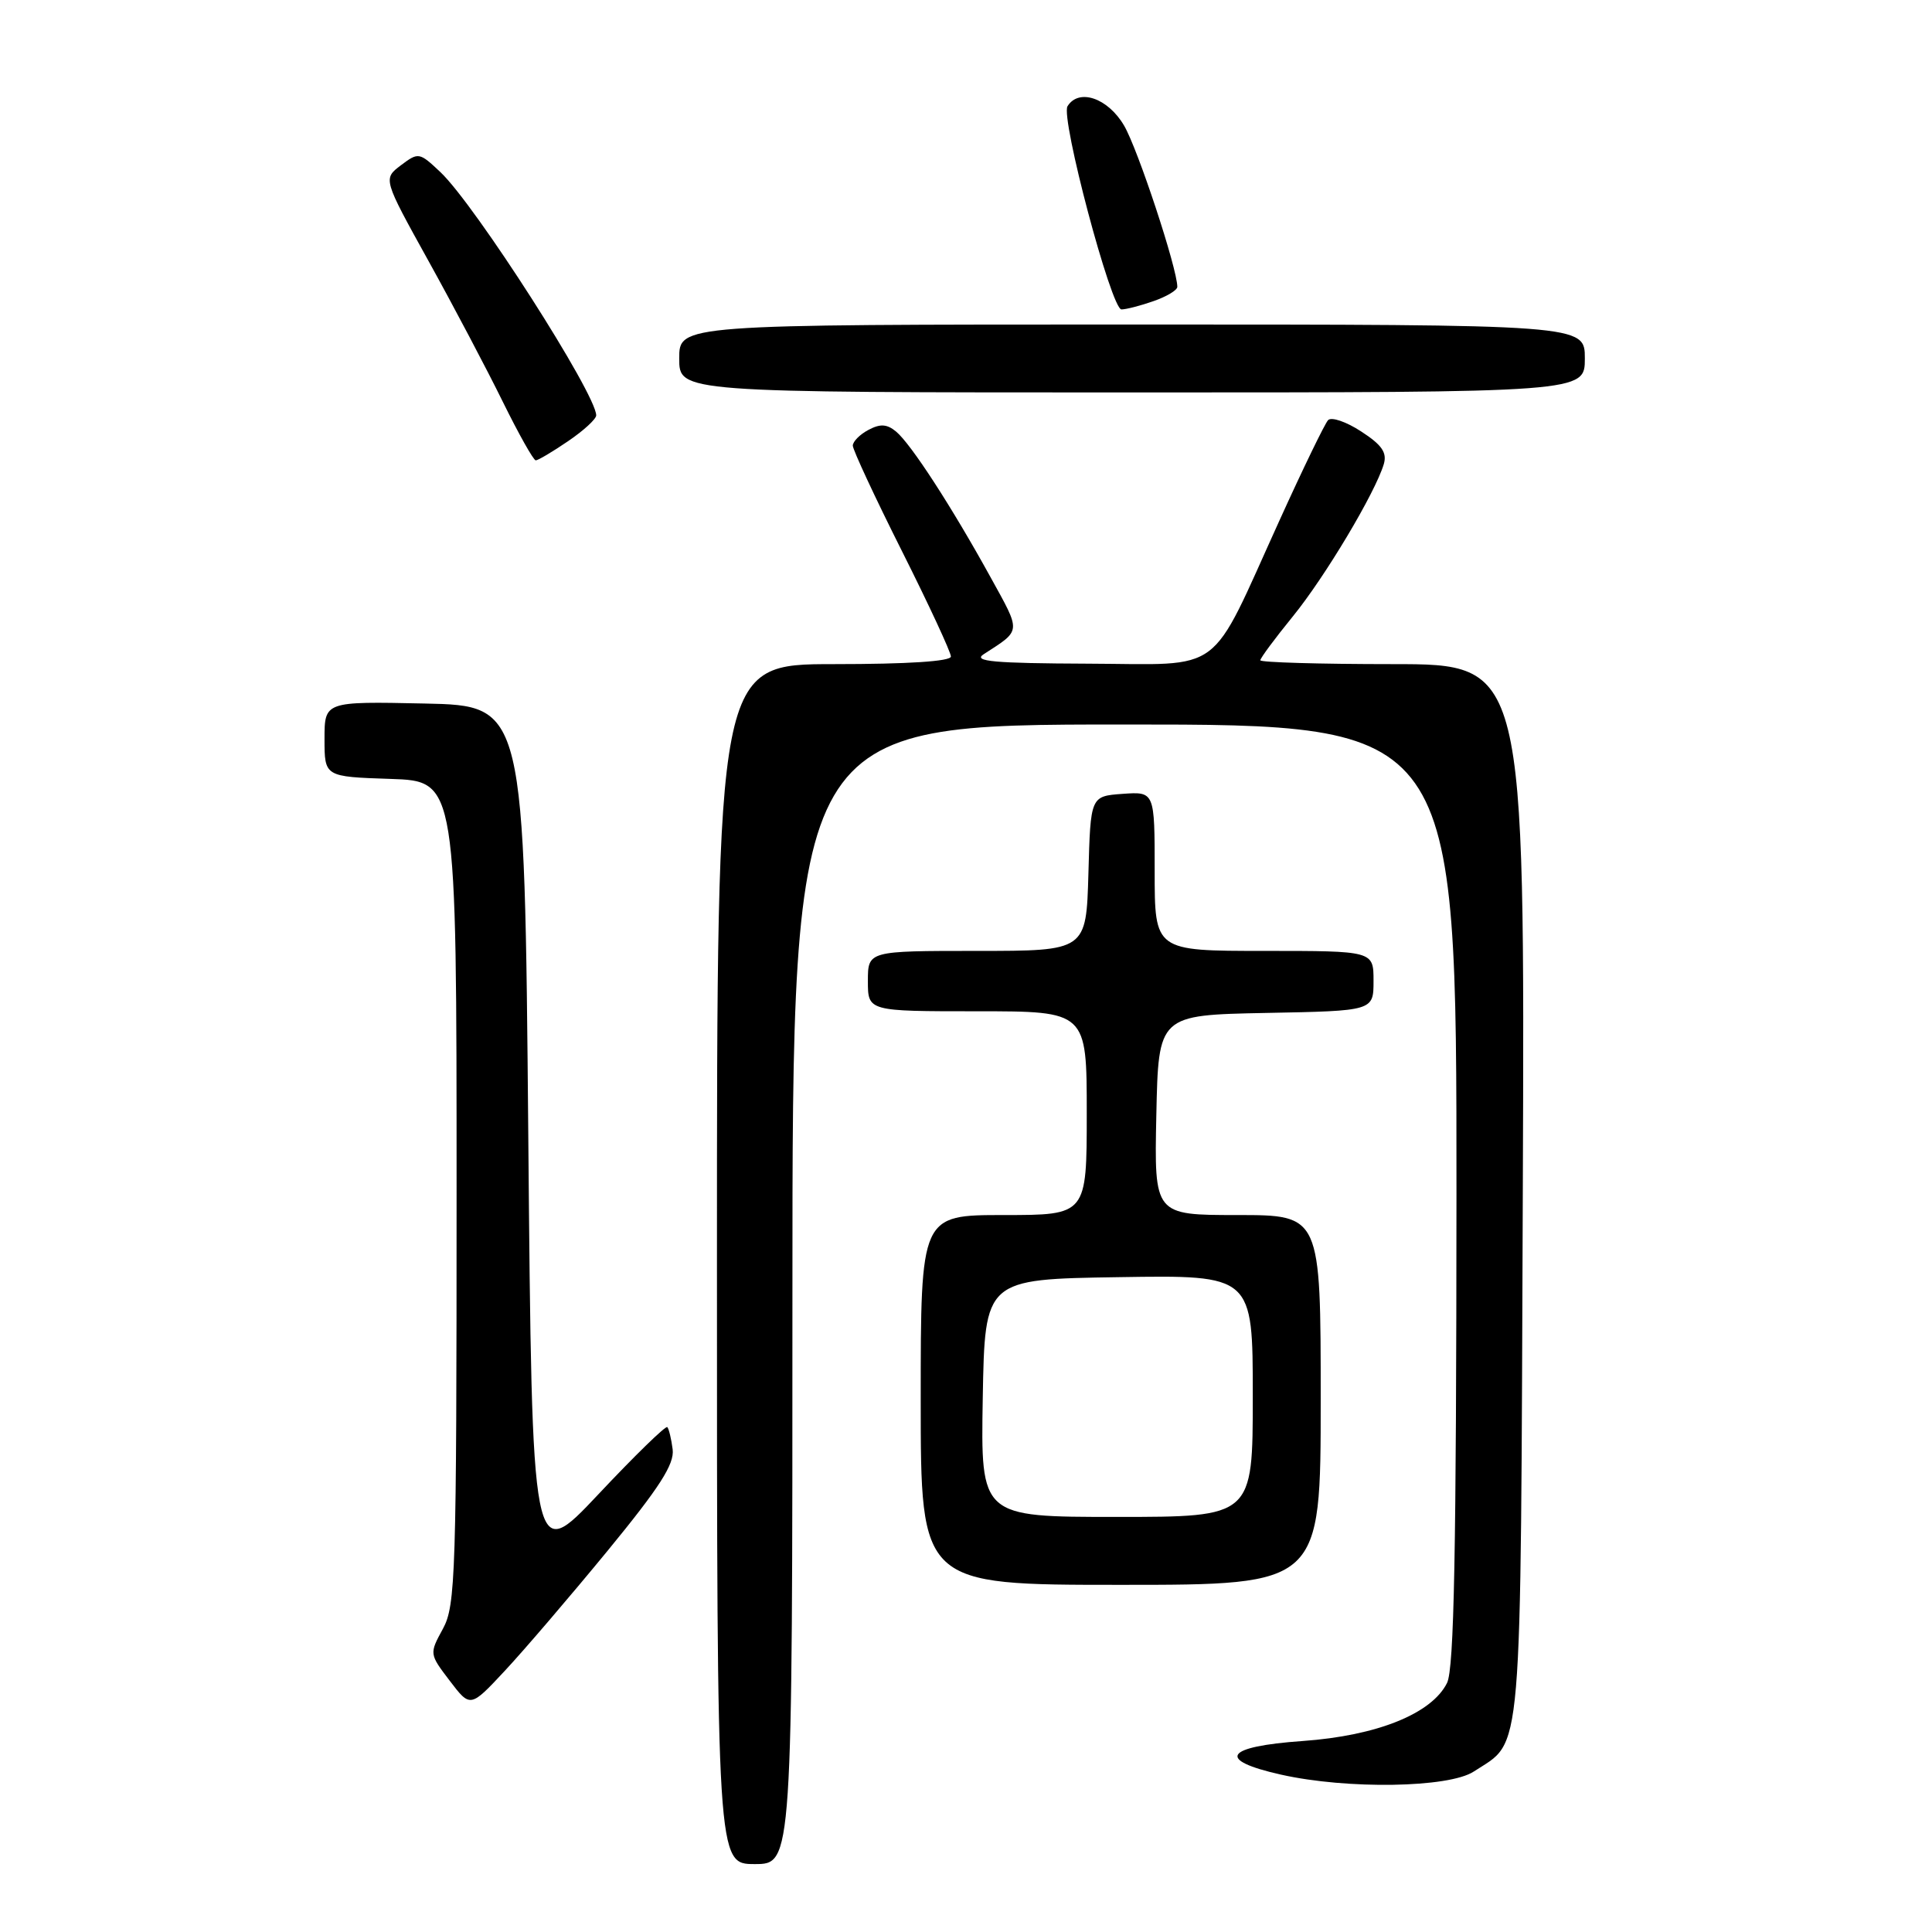 <?xml version="1.0" encoding="UTF-8" standalone="no"?>
<!DOCTYPE svg PUBLIC "-//W3C//DTD SVG 1.1//EN" "http://www.w3.org/Graphics/SVG/1.1/DTD/svg11.dtd" >
<svg xmlns="http://www.w3.org/2000/svg" xmlns:xlink="http://www.w3.org/1999/xlink" version="1.1" viewBox="0 0 256 256">
 <g >
 <path fill="currentColor"
d=" M 105.00 171.50 C 105.00 96.00 105.00 96.00 149.00 96.00 C 193.00 96.00 193.00 96.00 192.99 158.25 C 192.97 205.61 192.68 221.10 191.74 223.00 C 189.72 227.07 182.47 229.99 172.64 230.69 C 162.25 231.42 161.09 233.21 169.75 235.15 C 178.53 237.12 191.98 236.90 195.28 234.74 C 201.84 230.44 201.47 234.76 201.78 157.79 C 202.05 88.00 202.05 88.00 184.53 88.00 C 174.89 88.00 167.00 87.77 167.00 87.49 C 167.00 87.20 168.93 84.60 171.29 81.70 C 175.56 76.46 182.21 65.33 183.36 61.50 C 183.81 59.97 183.11 58.95 180.36 57.17 C 178.39 55.88 176.42 55.21 175.98 55.67 C 175.55 56.12 172.64 62.12 169.52 69.00 C 160.07 89.79 162.45 88.01 144.17 87.94 C 131.67 87.89 128.87 87.64 130.34 86.69 C 135.39 83.42 135.34 83.90 131.25 76.48 C 126.10 67.13 120.69 58.80 118.73 57.18 C 117.52 56.18 116.63 56.13 115.06 56.97 C 113.93 57.57 113.00 58.51 113.00 59.05 C 113.00 59.59 115.92 65.87 119.50 73.00 C 123.08 80.13 126.00 86.43 126.00 86.99 C 126.00 87.63 120.31 88.00 110.50 88.00 C 95.00 88.00 95.00 88.00 95.00 167.50 C 95.00 247.00 95.00 247.00 100.00 247.00 C 105.00 247.00 105.00 247.00 105.00 171.50 Z  M 80.48 205.52 C 87.43 197.05 89.38 194.01 89.13 192.04 C 88.95 190.64 88.63 189.32 88.42 189.10 C 88.21 188.88 84.09 192.89 79.27 198.02 C 70.50 207.33 70.50 207.33 70.00 150.42 C 69.50 93.50 69.50 93.50 56.25 93.22 C 43.00 92.94 43.00 92.94 43.00 97.93 C 43.00 102.92 43.00 102.92 51.75 103.21 C 60.50 103.50 60.50 103.50 60.50 158.00 C 60.50 208.74 60.37 212.73 58.69 215.82 C 56.88 219.14 56.88 219.15 59.60 222.72 C 62.32 226.29 62.32 226.29 66.91 221.37 C 69.44 218.66 75.54 211.53 80.48 205.52 Z  M 175.00 185.50 C 175.00 161.00 175.00 161.00 163.97 161.00 C 152.94 161.00 152.94 161.00 153.22 147.75 C 153.50 134.50 153.50 134.50 167.75 134.22 C 182.00 133.95 182.00 133.95 182.00 129.97 C 182.00 126.00 182.00 126.00 167.50 126.00 C 153.00 126.00 153.00 126.00 153.00 115.44 C 153.00 104.89 153.00 104.89 148.75 105.19 C 144.50 105.50 144.50 105.50 144.22 115.75 C 143.93 126.00 143.93 126.00 129.47 126.00 C 115.00 126.00 115.00 126.00 115.00 130.00 C 115.00 134.00 115.00 134.00 129.50 134.00 C 144.00 134.00 144.00 134.00 144.00 147.50 C 144.00 161.00 144.00 161.00 133.00 161.00 C 122.00 161.00 122.00 161.00 122.00 185.50 C 122.00 210.00 122.00 210.00 148.50 210.00 C 175.00 210.00 175.00 210.00 175.00 185.50 Z  M 75.27 58.46 C 77.32 57.07 79.00 55.53 79.00 55.04 C 79.00 52.20 62.96 27.15 58.36 22.81 C 55.56 20.17 55.45 20.15 53.12 21.90 C 50.75 23.70 50.75 23.70 56.79 34.60 C 60.11 40.59 64.54 48.99 66.63 53.25 C 68.73 57.51 70.69 61.00 70.99 61.00 C 71.29 61.00 73.22 59.86 75.27 58.46 Z  M 210.00 47.50 C 210.00 43.00 210.00 43.00 150.00 43.00 C 90.00 43.00 90.00 43.00 90.00 47.50 C 90.00 52.00 90.00 52.00 150.00 52.00 C 210.00 52.00 210.00 52.00 210.00 47.50 Z  M 152.85 39.90 C 154.58 39.30 156.00 38.45 156.00 38.01 C 156.00 35.59 150.76 19.71 148.94 16.63 C 146.79 12.97 142.94 11.67 141.45 14.08 C 140.51 15.60 147.25 41.00 148.60 41.00 C 149.20 41.00 151.12 40.51 152.85 39.90 Z  M 130.22 185.25 C 130.50 169.50 130.50 169.50 148.25 169.23 C 166.00 168.95 166.00 168.95 166.00 184.98 C 166.00 201.00 166.00 201.00 147.97 201.00 C 129.95 201.00 129.95 201.00 130.22 185.25 Z "/>
</g>
</svg>